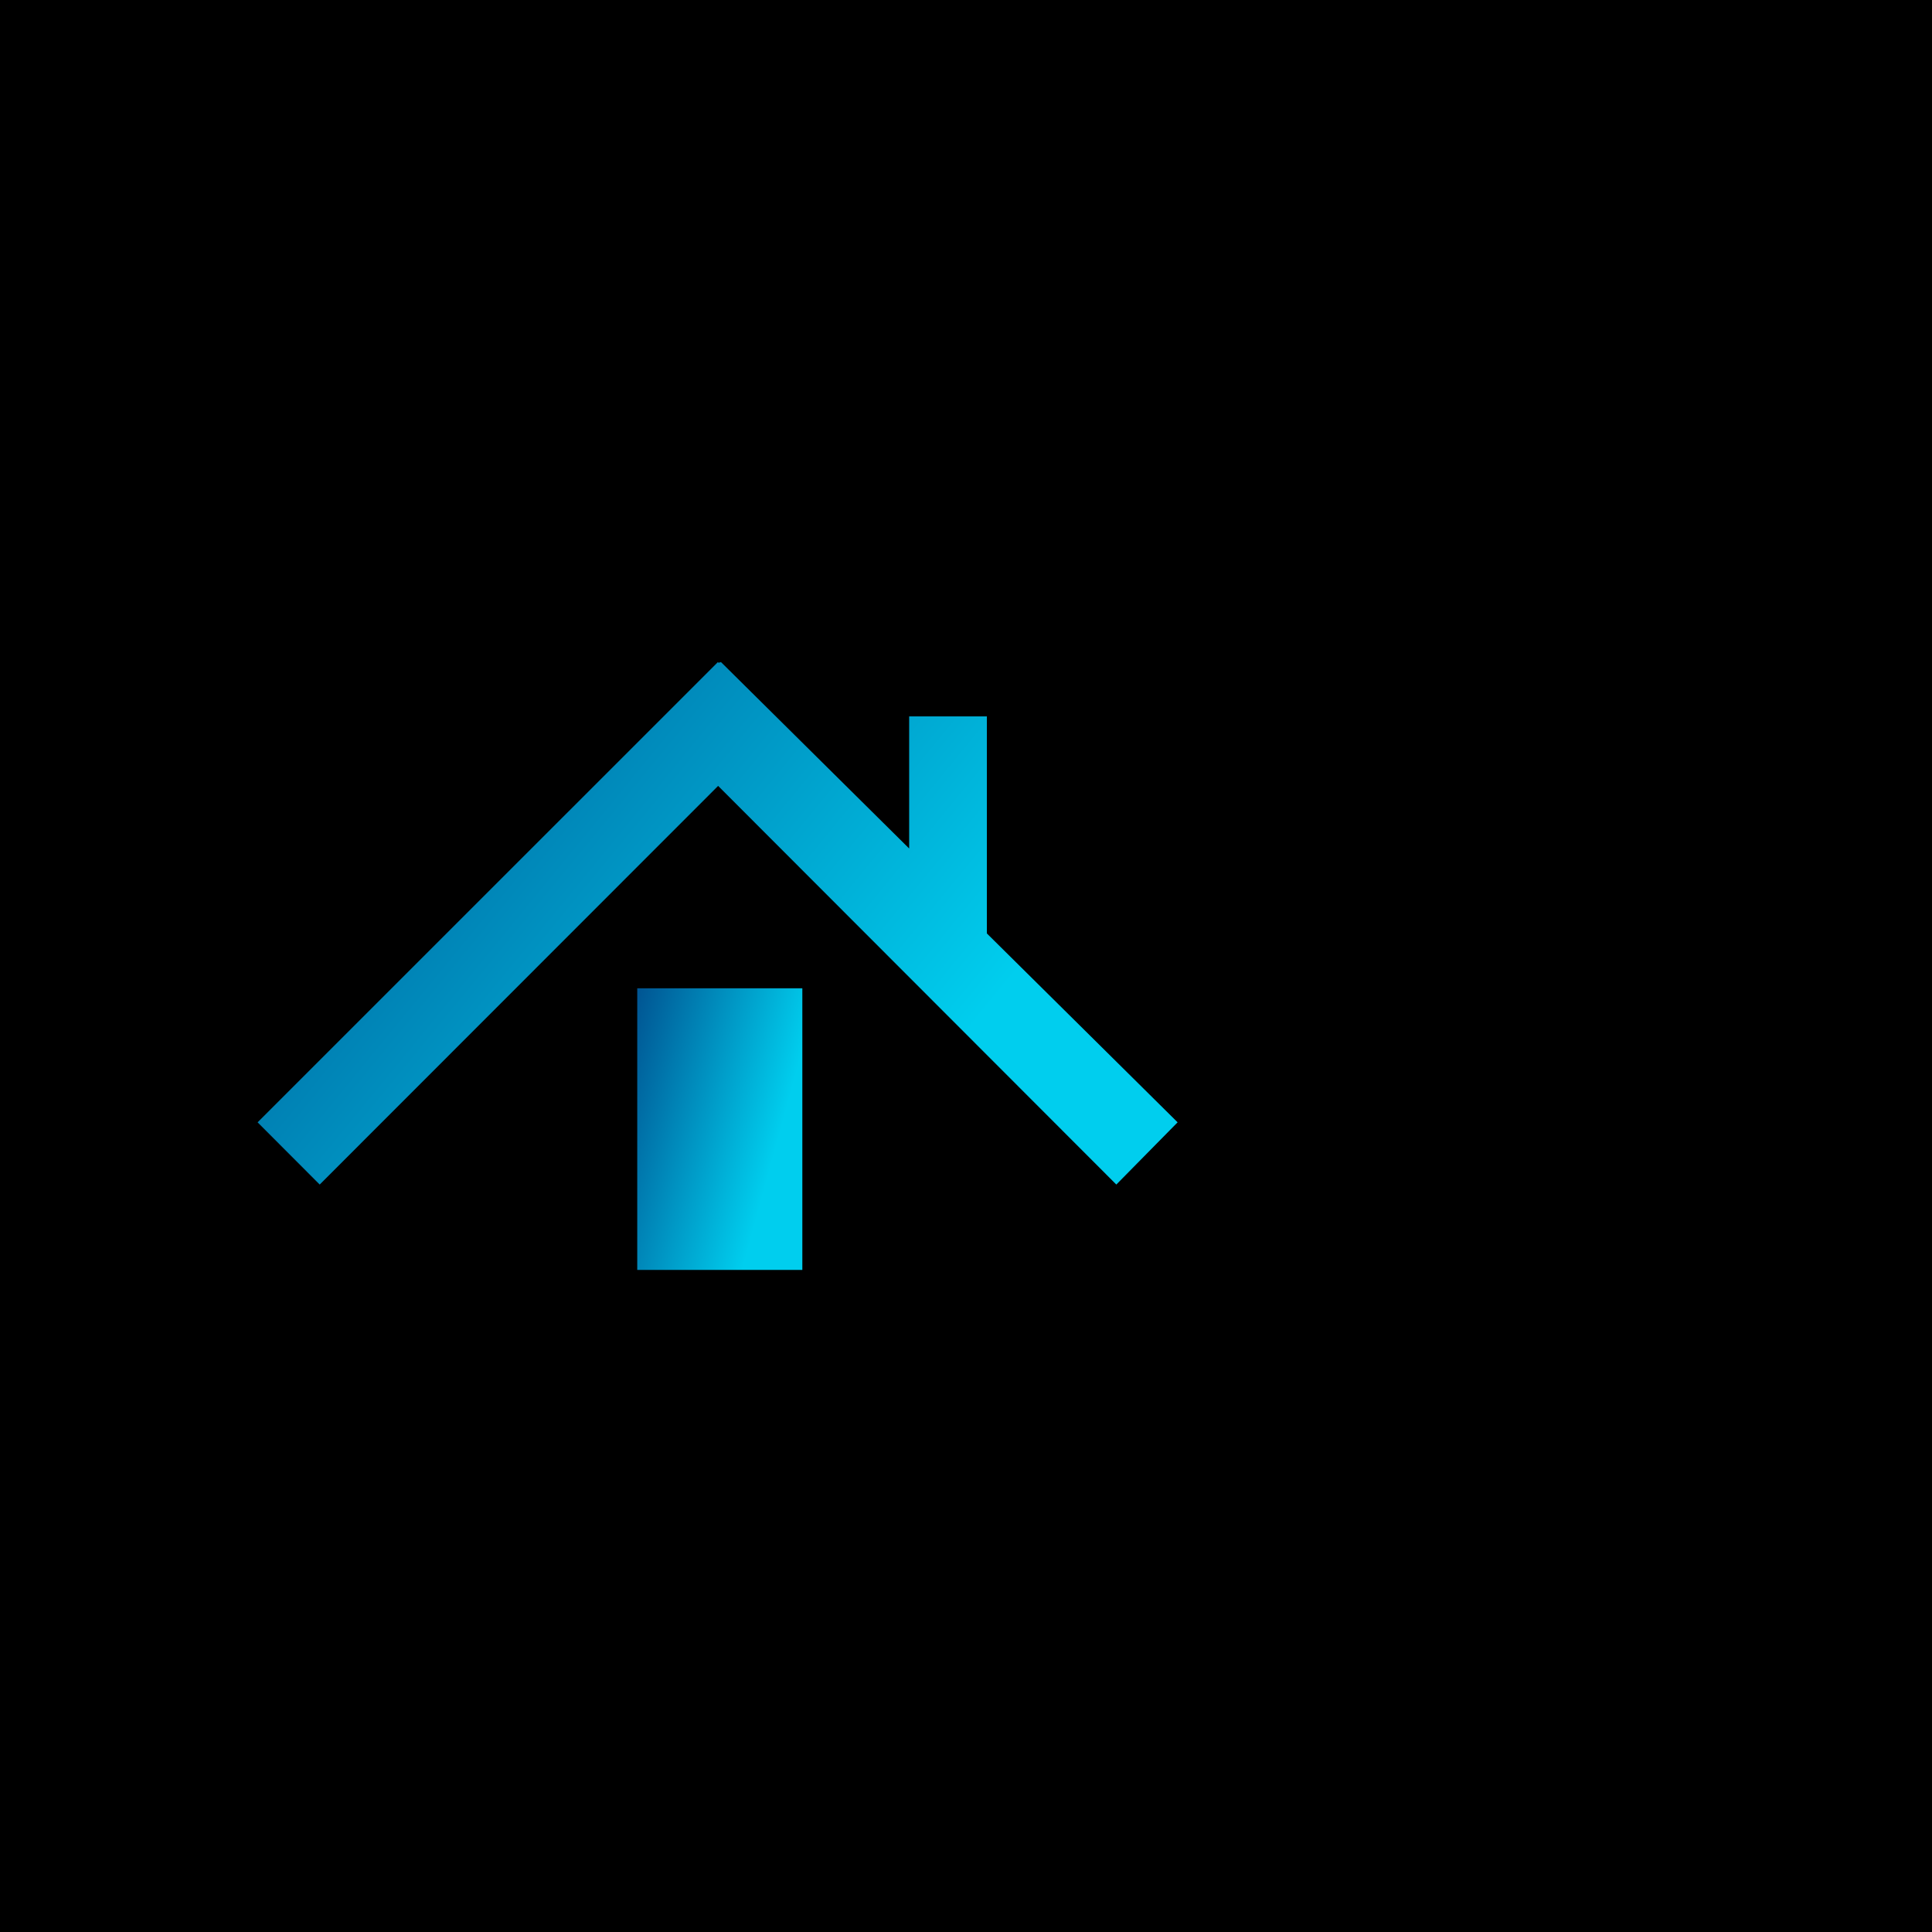 <svg data-v-fde0c5aa="" xmlns="http://www.w3.org/2000/svg" viewBox="0 0 300 300" class="iconLeft"><!----><defs data-v-fde0c5aa=""><!----></defs><rect data-v-fde0c5aa="" fill="#000000" x="0" y="0" width="300px" height="300px" class="logo-background-square"></rect><defs data-v-fde0c5aa=""><!----></defs><g data-v-fde0c5aa="" id="ebe49eb6-b406-49bf-8ee7-0c81321095a0" fill="#000000" transform="matrix(30.398,0,0,30.398,106.793,-238.945)"><path d="M5.04 12.82L5.04 12.82Q5.04 13.26 4.74 13.54L4.74 13.54L4.74 13.54Q4.44 13.83 3.99 13.83L3.99 13.83L3.99 13.83Q3.56 13.83 3.24 13.54L3.24 13.54L3.24 13.54Q2.93 13.24 2.93 12.82L2.93 12.82L2.93 12.82Q2.93 12.39 3.25 12.08L3.25 12.08L3.25 12.08Q3.57 11.76 3.99 11.76L3.99 11.76L3.99 11.76Q4.42 11.76 4.73 12.07L4.73 12.07L4.73 12.07Q5.04 12.38 5.04 12.82L5.04 12.82Z"></path></g><defs data-v-fde0c5aa=""><linearGradient data-v-fde0c5aa="" gradientTransform="rotate(25)" id="7471a31b-0e93-4c17-8695-7399b88a6ae9" x1="0%" y1="0%" x2="100%" y2="0%"><stop data-v-fde0c5aa="" offset="0%" stop-color="#005492" stop-opacity="1"></stop><stop data-v-fde0c5aa="" offset="100%" stop-color="#00ceee" stop-opacity="1"></stop></linearGradient></defs><g data-v-fde0c5aa="" id="8964a726-0cc3-47ab-8b29-249d0a62afe7" stroke="none" fill="url(#7471a31b-0e93-4c17-8695-7399b88a6ae9)" transform="matrix(1.508,0,0,1.508,27.651,92.426)"><path d="M102.923 54.276l-6.311 6.407-41.002-41.05-41.026 41.05-6.395-6.407L55.584 6.887l.071.068.249-.071L75.281 26.08V12.474h8v22.35z"></path><path d="M47.281 40.474h17v29h-17z"></path></g><!----></svg>